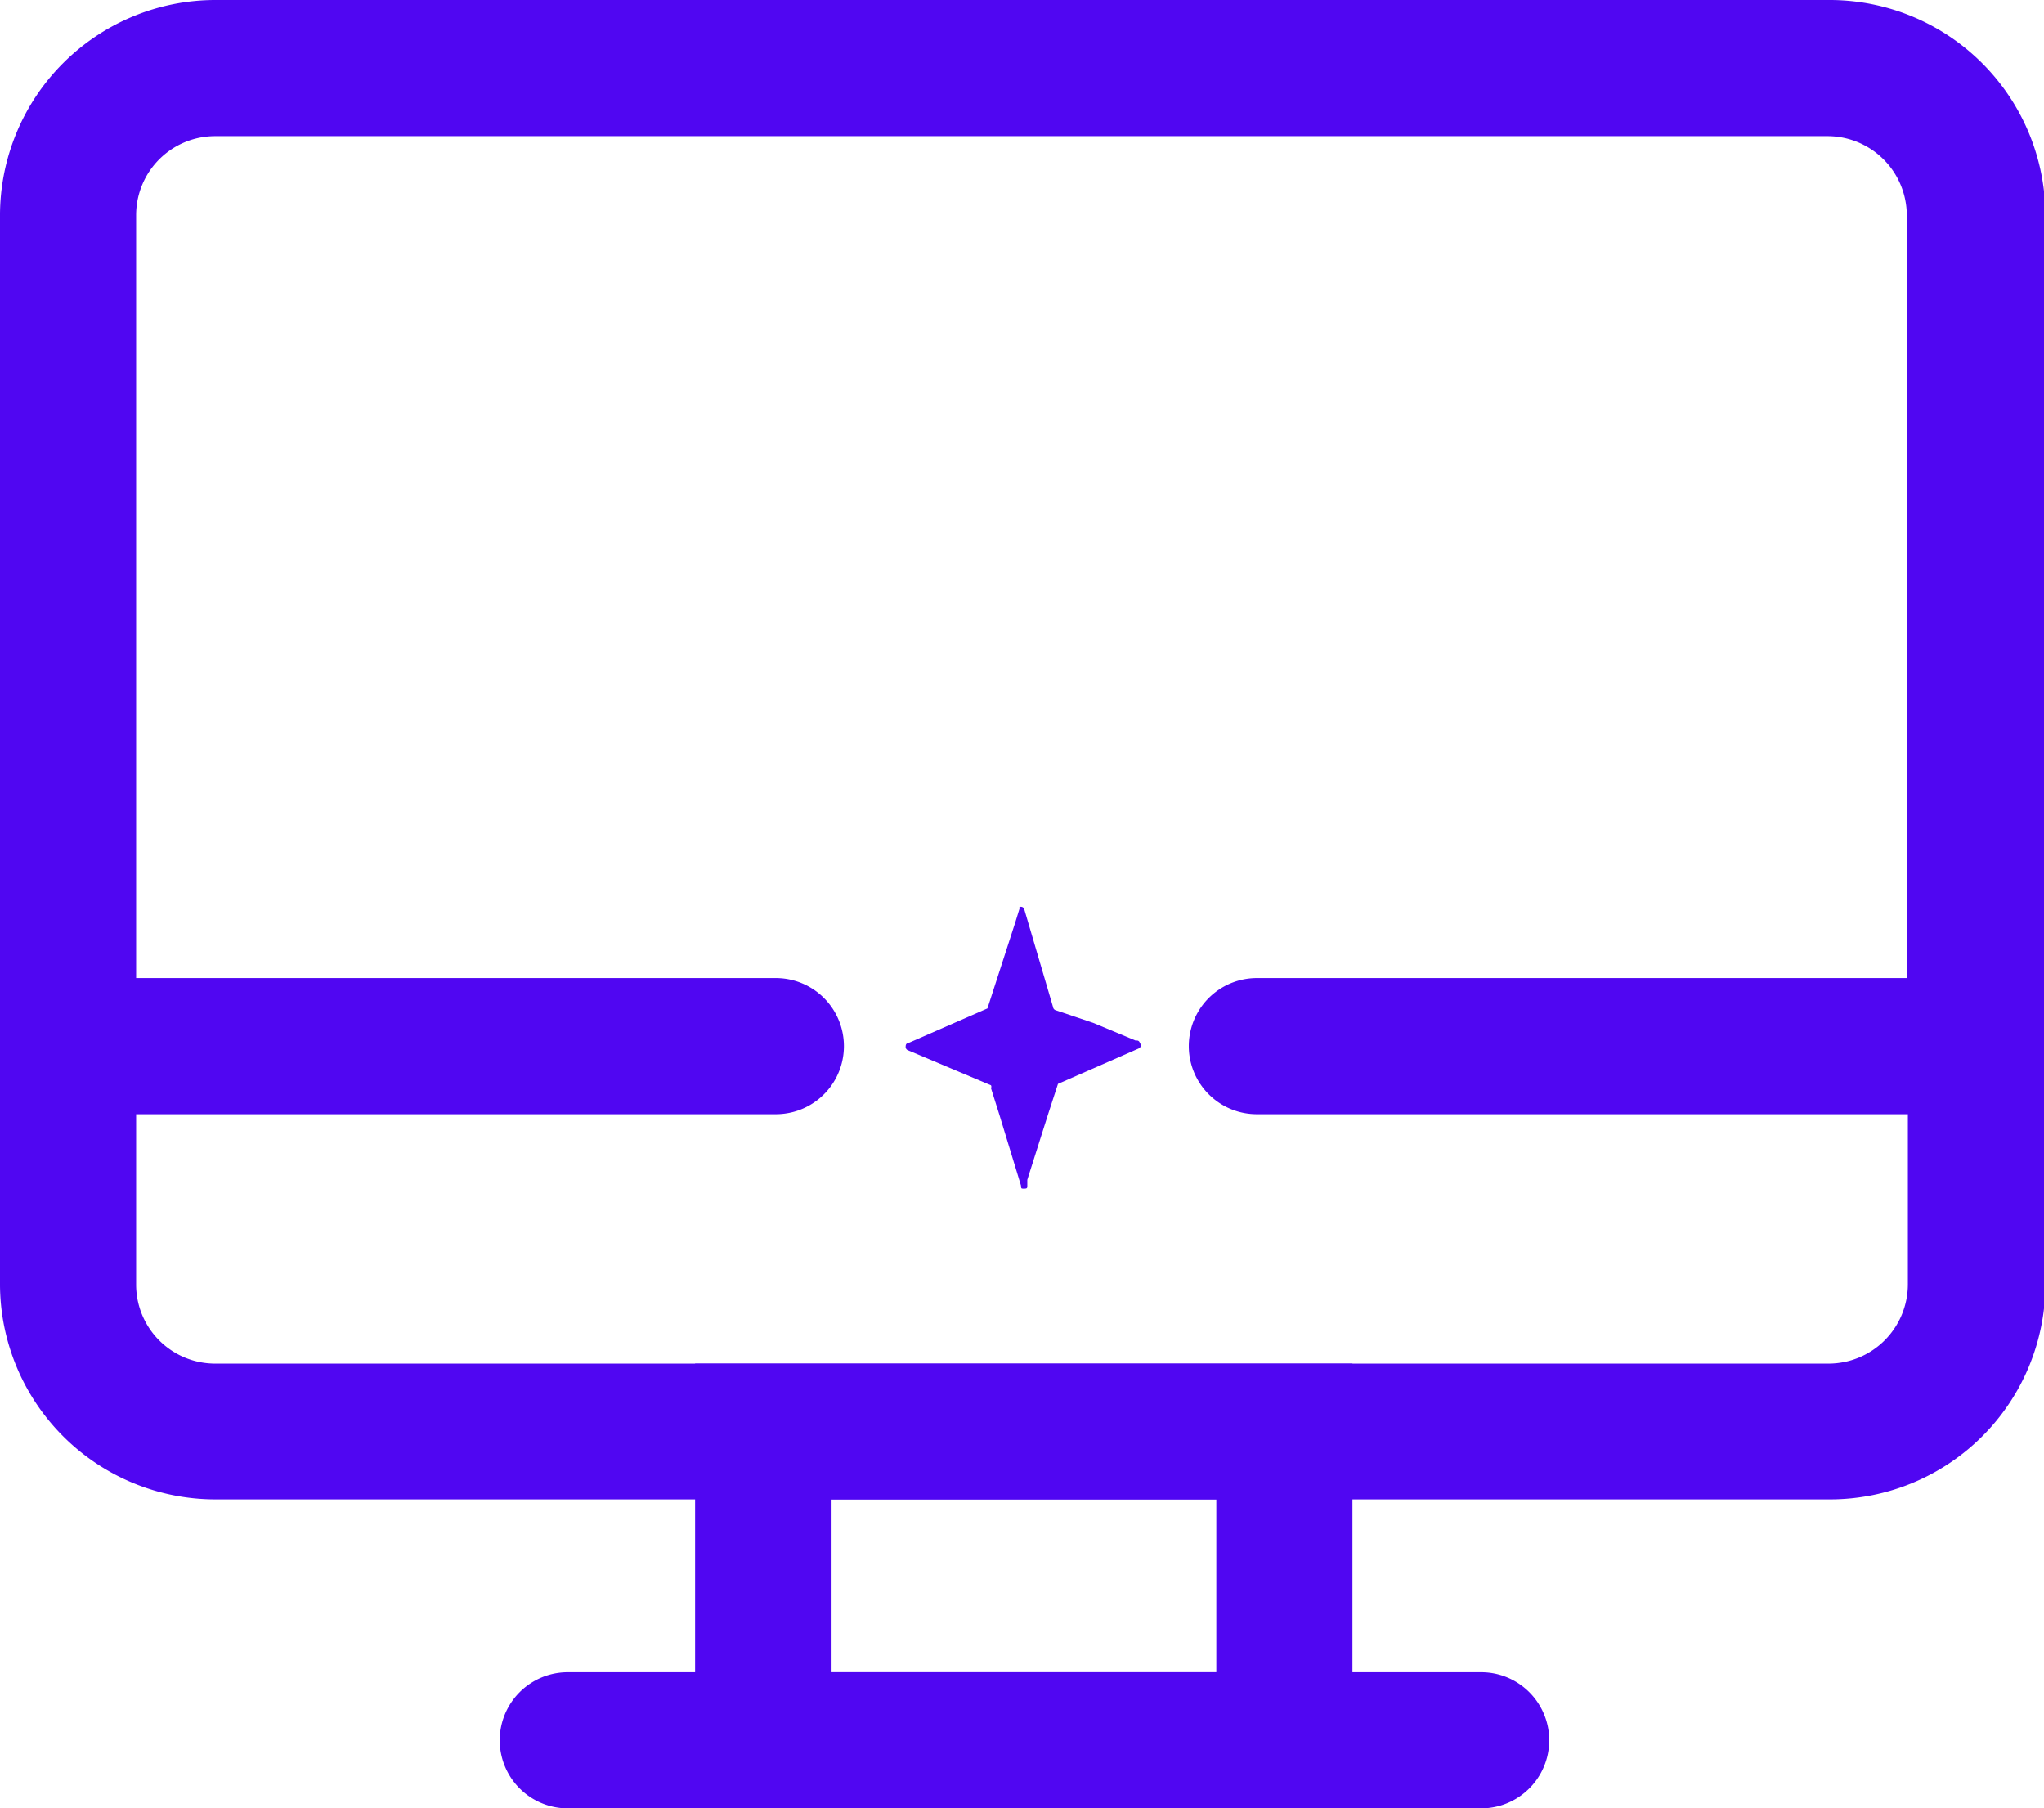 <svg xmlns="http://www.w3.org/2000/svg" viewBox="0 0 57.96 51.27"><defs><style>.cls-1{fill:#5006f2;}</style></defs><g id="Capa_2" data-name="Capa 2"><g id="Capa_2-2" data-name="Capa 2"><path class="cls-1" d="M56,31.59a1.93,1.93,0,0,1-1.93-1.93V6.1a2.25,2.25,0,0,0-2.25-2.24H6.1A2.24,2.24,0,0,0,3.86,6.1V29.66a1.93,1.93,0,0,1-3.86,0V6.1A6.11,6.11,0,0,1,6.1,0H51.85A6.12,6.12,0,0,1,58,6.1V29.66A1.94,1.94,0,0,1,56,31.59"/><path class="cls-1" d="M38.35,51.27H19.71V38.66H38.35ZM23.58,47.41H34.49v-4.9H23.58Z"/><path class="cls-1" d="M42,51.27H16.1a1.93,1.93,0,1,1,0-3.86H42a1.93,1.93,0,0,1,0,3.86"/><path class="cls-1" d="M51.85,42.51H6.1A6.11,6.11,0,0,1,0,36.41V27.73H22a1.93,1.93,0,0,1,0,3.86H3.86v4.82A2.24,2.24,0,0,0,6.1,38.66H51.85a2.25,2.25,0,0,0,2.25-2.25V31.59H35.64a1.93,1.93,0,0,1,0-3.86H58v8.68a6.11,6.11,0,0,1-6.11,6.1"/><path class="cls-1" d="M32.36,29.62a.13.13,0,0,1-.08.11l-2.28,1-.28.86-.59,1.86,0,.09s0,0,0,.07h0c0,.07,0,.09-.09.09s-.08,0-.09-.09l-.61-2-.24-.76a.08.08,0,0,0,0-.08l-2.37-1h0a.12.12,0,0,1-.05-.07c0-.06,0-.12.08-.13L28,28.59l0,0,.79-2.44.12-.39s0,0,0,0a.1.1,0,0,1,0-.05l.05,0a.1.1,0,0,1,.09.09l.81,2.75a.11.11,0,0,0,.07.09L31,29l1.2.5.05,0a.08.08,0,0,1,.07.07.06.06,0,0,1,0,0"/></g></g></svg>